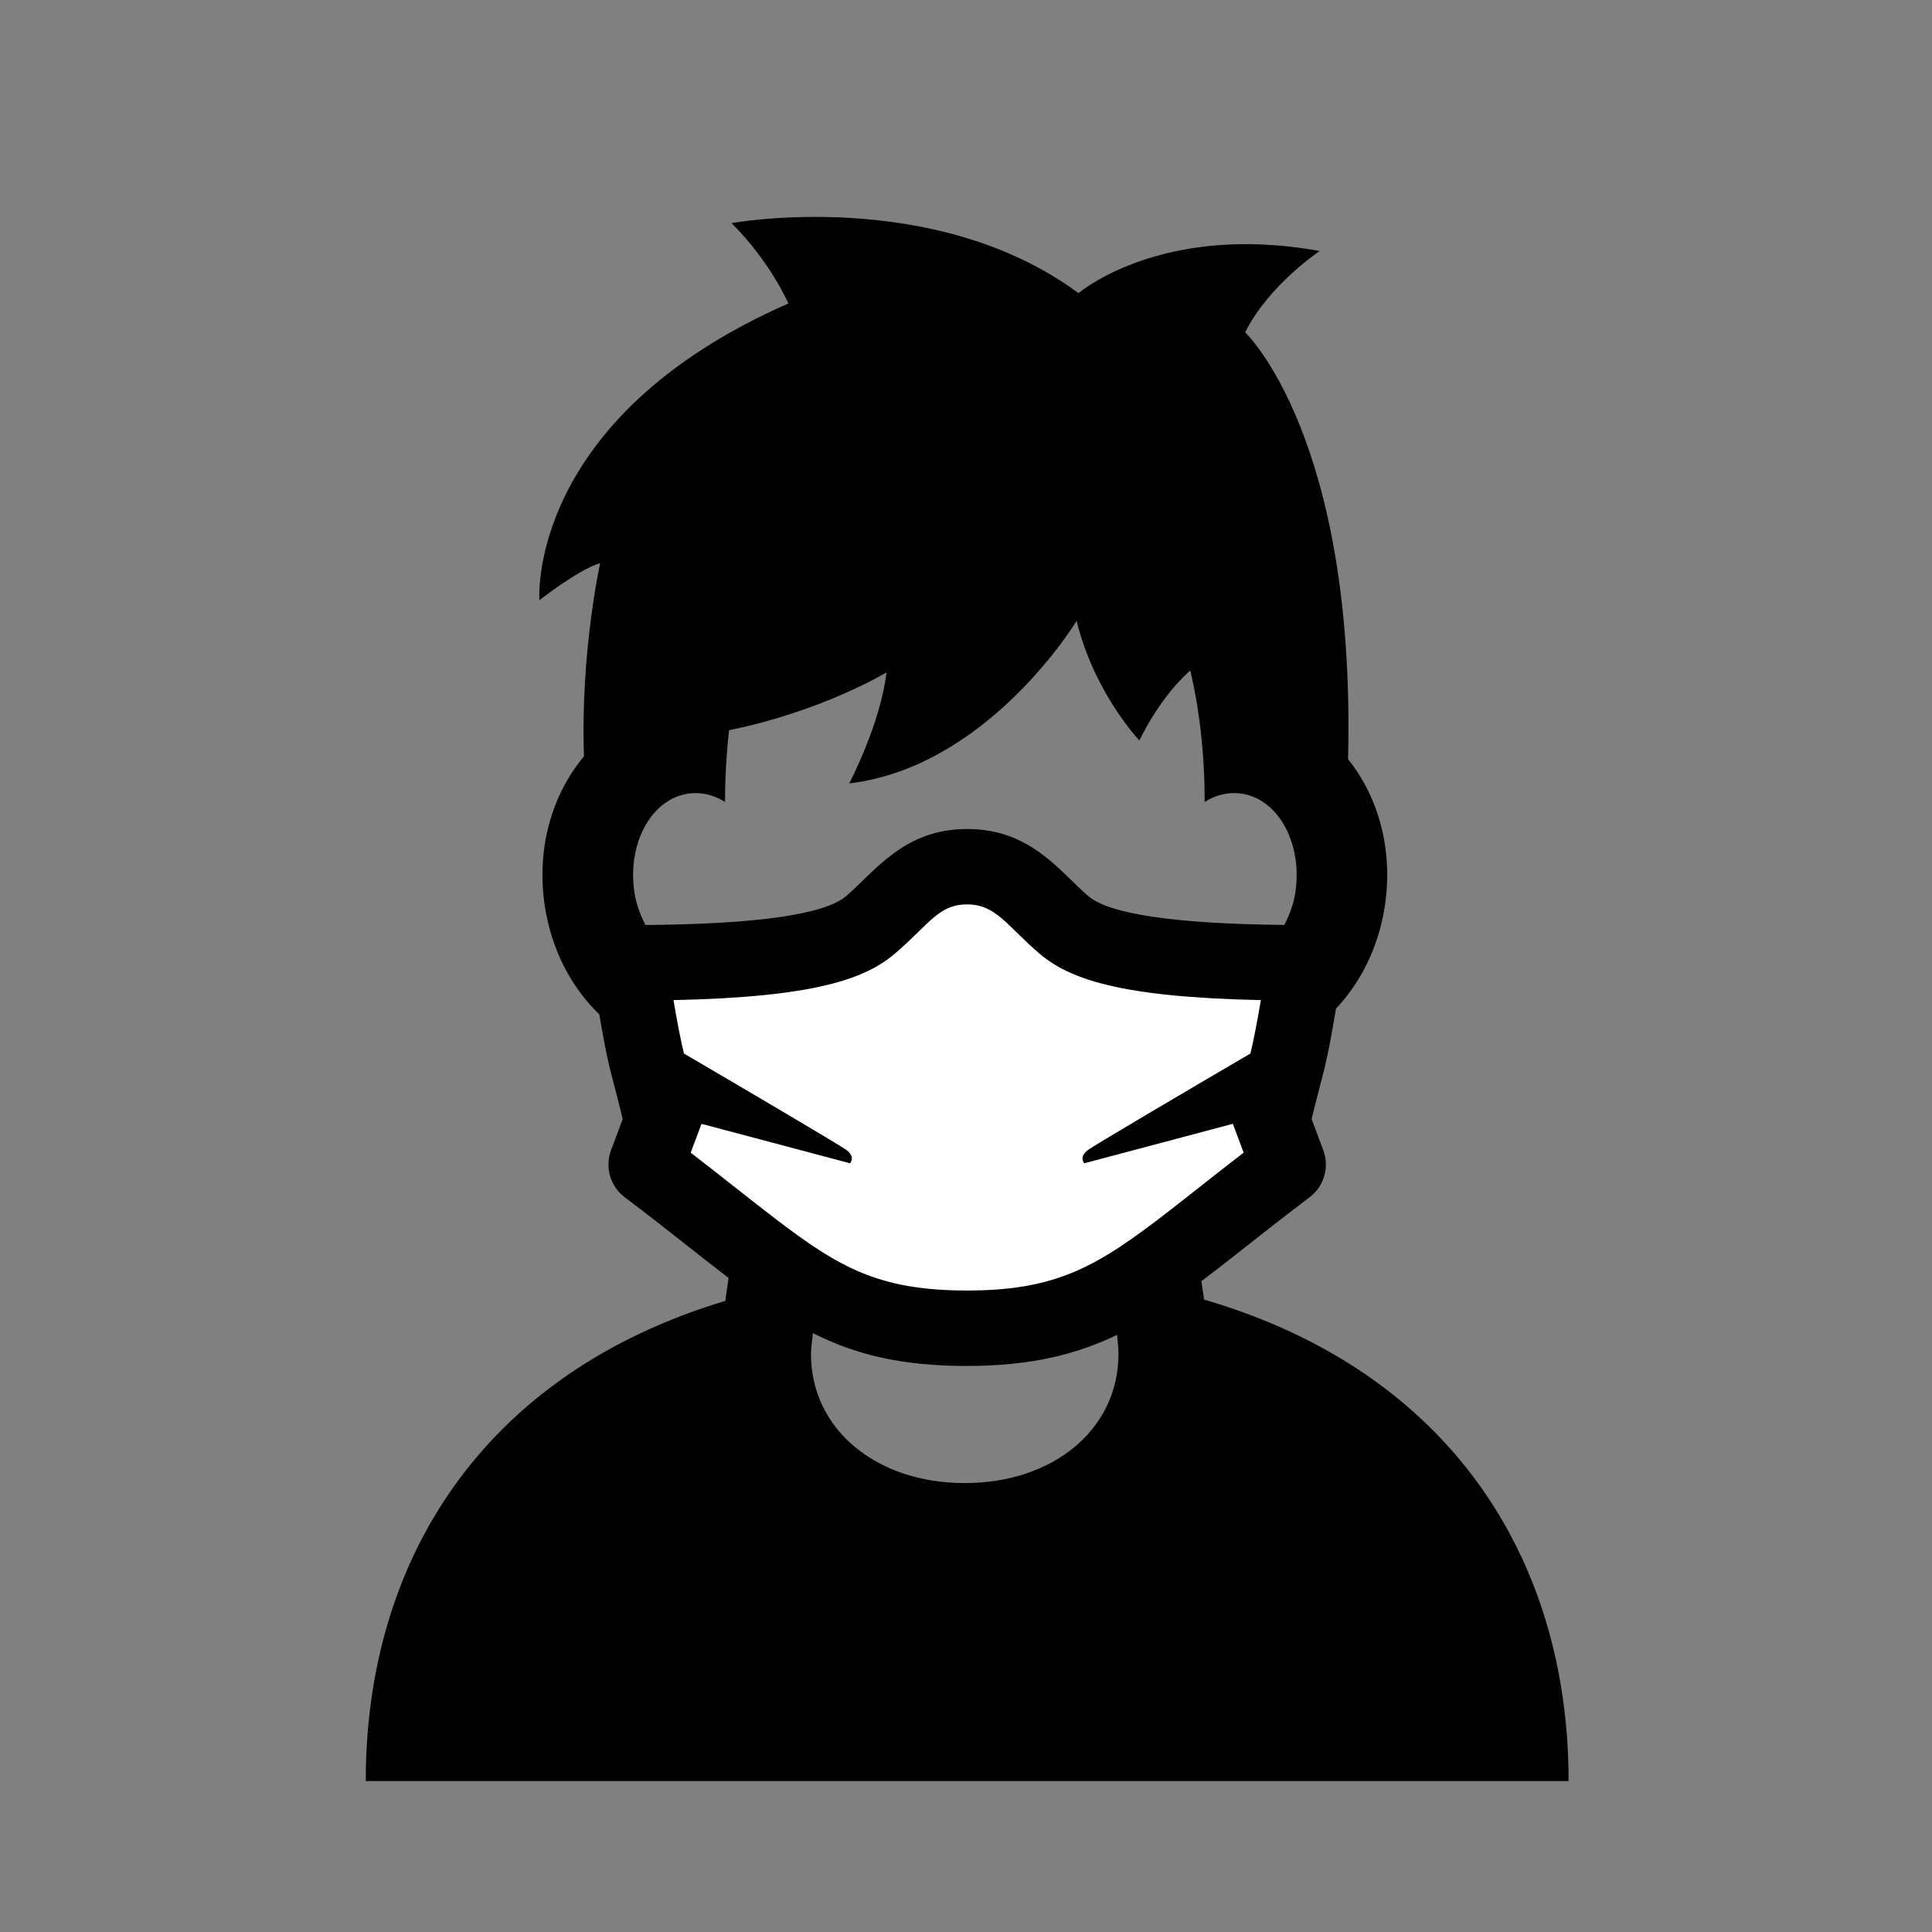 <?xml version="1.0" encoding="utf-8"?>
<!-- Generator: Adobe Illustrator 25.0.0, SVG Export Plug-In . SVG Version: 6.00 Build 0)  -->
<svg version="1.1" xmlns="http://www.w3.org/2000/svg" xmlns:xlink="http://www.w3.org/1999/xlink" x="0px" y="0px"
	 viewBox="0 0 64 64" style="enable-background:new 0 0 64 64;" xml:space="preserve">
<rect x="0" y="0" width="64" height="64" fill="#808080" stroke="none"/>
<style type="text/css">
	.st0{fill:none;}
	.st1{fill:#FFFFFF;}
</style>
<g id="Box">
	<rect class="st0" width="64" height="64"/>
</g>
<g id="Icon">
	<path class="st1" d="M32.039,44c3.362,0,4.936-0.947,7.431-2.879c0.889-0.688,1.902-1.507,3.162-2.46
		c0.035-0.027,0.051-0.074,0.035-0.116l-0.522-1.395c0,0,0.28-1.181,0.45-1.792c0.266-0.954,0.636-3.462,0.636-3.462
		c-5.532,0-7.203-0.584-7.997-1.266c-1.028-0.884-1.658-1.919-3.195-1.919c-1.537,0-2.166,1.035-3.195,1.919
		c-0.794,0.682-2.465,1.266-7.997,1.266c0,0,0.37,2.508,0.636,3.462c0.17,0.611,0.45,1.792,0.45,1.792l-0.522,1.395
		c-0.015,0.041,0,0.089,0.035,0.116c1.41,1.068,2.512,1.966,3.477,2.703C27.239,43.132,28.818,44,32.039,44z"/>
	<path d="M39.885,43.05c-0.024-0.18-0.054-0.388-0.087-0.61c1.386-1.052,2.004-1.583,3.583-2.779
		c0.478-0.358,0.665-0.999,0.456-1.554l-0.388-1.037c0.419-1.729,0.456-1.561,0.807-3.658c0.822-0.871,1.407-2.034,1.615-3.378
		c0.289-1.865-0.203-3.625-1.215-4.887c0.263-10.676-3.408-14.137-3.408-14.137c0.779-1.57,2.468-2.694,2.468-2.694
		c-5.26-0.956-7.988,1.396-7.988,1.396c-4.805-3.55-11.495-2.321-11.495-2.321c1.299,1.297,1.883,2.662,1.883,2.662
		c-8.702,3.823-8.248,9.831-8.248,9.831s1.299-1.024,2.013-1.229c0,0-0.659,2.978-0.536,6.4c-1.064,1.268-1.589,3.068-1.294,4.979
		c0.223,1.443,0.882,2.681,1.802,3.57c0.325,1.906,0.356,1.74,0.775,3.466l-0.387,1.034c-0.21,0.558-0.023,1.198,0.45,1.553
		c1.562,1.182,2.297,1.8,3.444,2.677c-0.042,0.282-0.079,0.54-0.108,0.759C16.02,45.498,12.116,51.655,12.116,59h39.846
		C51.961,51.606,48.002,45.419,39.885,43.05z M22.726,26.302c0.451-0.086,0.897,0.017,1.292,0.263c0-0.78,0.044-1.579,0.132-2.375
		c3.112-0.636,5.215-1.916,5.215-1.916c-0.195,1.707-1.234,3.677-1.234,3.677c4.611-0.546,7.533-5.383,7.533-5.383
		c0.584,2.389,2.078,3.959,2.078,3.959c0.588-1.171,1.202-1.884,1.687-2.318c0.338,1.43,0.478,2.937,0.478,4.356
		c0.395-0.247,0.842-0.349,1.292-0.263c1.194,0.228,1.953,1.694,1.709,3.275c-0.059,0.38-0.194,0.734-0.362,1.063
		c-3.599-0.036-5.796-0.356-6.497-0.957c-0.959-0.825-1.91-2.221-4.009-2.221c-2.09,0-3.034,1.382-4.009,2.221
		c-0.71,0.61-2.958,0.93-6.65,0.959c-0.167-0.329-0.303-0.683-0.362-1.065C20.772,27.996,21.532,26.53,22.726,26.302z
		 M31.958,49.129c-2.951,0-5.094-1.799-5.094-4.277c0-0.108,0.025-0.359,0.064-0.691c1.451,0.731,2.968,1.088,5.109,1.088
		c2.106,0,3.622-0.382,4.969-1.03c0.033,0.311,0.045,0.51,0.045,0.632C37.052,47.331,34.91,49.129,31.958,49.129z M38.704,40.133
		c-2.351,1.819-3.692,2.617-6.666,2.617c-2.92,0-4.238-0.762-6.357-2.38c-0.775-0.591-1.736-1.366-2.8-2.186l0.356-0.952
		l-0.001-0.004l4.923,1.307c0.039-0.045,0.155-0.222-0.106-0.429c-0.201-0.159-3.766-2.252-5.396-3.206
		c-0.106-0.421-0.235-1.109-0.347-1.77c4.671-0.1,6.351-0.696,7.349-1.553c1.144-0.983,1.435-1.617,2.38-1.617
		c0.951,0,1.307,0.695,2.38,1.617c0.999,0.857,2.678,1.454,7.349,1.553c-0.112,0.66-0.241,1.349-0.347,1.77
		c-1.629,0.954-5.195,3.047-5.396,3.206c-0.261,0.207-0.146,0.383-0.106,0.429l4.923-1.308l-0.001,0.003l0.356,0.952
		C40.273,38.895,39.366,39.621,38.704,40.133z"/>
</g>
</svg>
